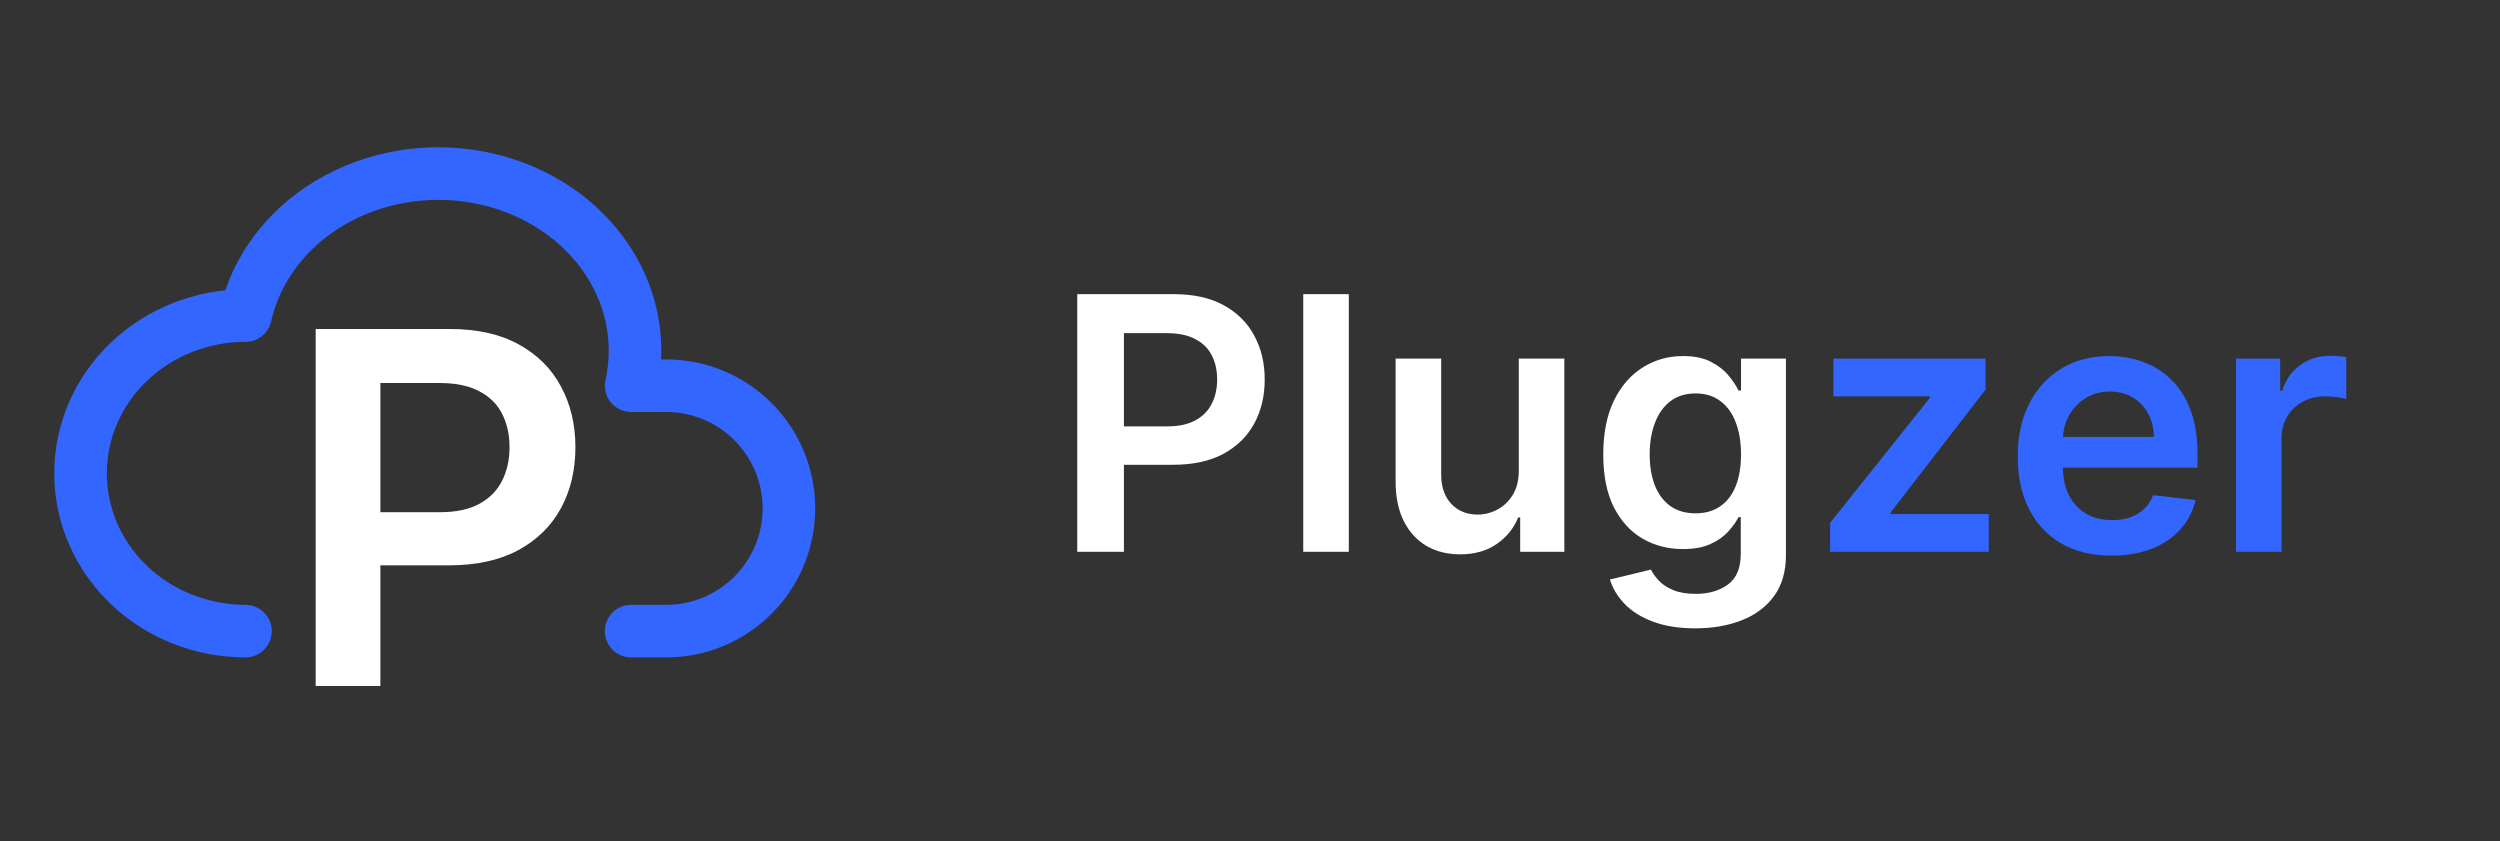 <svg width="205" height="69" viewBox="0 0 205 69" fill="none" xmlns="http://www.w3.org/2000/svg">
<rect x="0" y="0" width="205" height="69" fill="#333333" stroke="none"/>
<g clip-path="url(#clip0_9_3542)">
<path d="M20.129 51.751C16.542 51.751 13.102 50.388 10.565 47.961C8.029 45.535 6.604 42.244 6.604 38.813C6.604 35.382 8.029 32.091 10.565 29.665C13.102 27.239 16.542 25.876 20.129 25.876C20.976 22.101 23.455 18.784 27.019 16.655C28.784 15.6 30.763 14.869 32.842 14.502C34.921 14.136 37.059 14.142 39.136 14.519C41.213 14.897 43.186 15.639 44.944 16.703C46.702 17.767 48.21 19.132 49.382 20.721C50.553 22.309 51.366 24.09 51.773 25.961C52.18 27.832 52.174 29.757 51.754 31.626H54.629C57.298 31.626 59.857 32.686 61.744 34.573C63.631 36.46 64.692 39.019 64.692 41.688C64.692 44.357 63.631 46.916 61.744 48.803C59.857 50.69 57.298 51.751 54.629 51.751H51.754" stroke="#3266FF" stroke-width="4.312" stroke-linecap="round" stroke-linejoin="round"/>
<path d="M25.887 56.25V26.977H36.864C39.113 26.977 41 27.396 42.525 28.235C44.059 29.074 45.217 30.227 45.998 31.694C46.789 33.152 47.184 34.81 47.184 36.668C47.184 38.545 46.789 40.213 45.998 41.671C45.207 43.129 44.04 44.277 42.496 45.115C40.952 45.944 39.051 46.359 36.793 46.359H29.518V42H36.078C37.393 42 38.47 41.771 39.309 41.313C40.147 40.856 40.767 40.227 41.167 39.427C41.577 38.626 41.781 37.707 41.781 36.668C41.781 35.63 41.577 34.715 41.167 33.924C40.767 33.133 40.142 32.518 39.294 32.08C38.456 31.632 37.374 31.408 36.05 31.408H31.19V56.25H25.887Z" fill="white"/>
</g>
<path d="M88.334 45.25V24.121H96.257C97.881 24.121 99.243 24.423 100.343 25.029C101.45 25.634 102.286 26.466 102.85 27.525C103.421 28.578 103.706 29.774 103.706 31.116C103.706 32.471 103.421 33.674 102.85 34.727C102.279 35.779 101.437 36.608 100.322 37.213C99.208 37.812 97.836 38.111 96.206 38.111H90.954V34.964H95.69C96.639 34.964 97.416 34.799 98.022 34.469C98.627 34.139 99.074 33.685 99.363 33.107C99.659 32.529 99.806 31.865 99.806 31.116C99.806 30.366 99.659 29.706 99.363 29.135C99.074 28.564 98.624 28.12 98.011 27.804C97.406 27.481 96.625 27.319 95.669 27.319H92.162V45.25H88.334ZM110.601 24.121V45.25H106.866V24.121H110.601ZM124.541 38.585V29.403H128.276V45.25H124.655V42.434H124.49C124.132 43.321 123.544 44.046 122.726 44.61C121.914 45.174 120.913 45.456 119.723 45.456C118.685 45.456 117.767 45.226 116.969 44.765C116.178 44.297 115.559 43.62 115.112 42.733C114.665 41.839 114.441 40.759 114.441 39.493V29.403H118.176V38.915C118.176 39.92 118.451 40.717 119.001 41.309C119.552 41.9 120.274 42.196 121.168 42.196C121.718 42.196 122.251 42.062 122.767 41.794C123.283 41.526 123.706 41.127 124.036 40.597C124.373 40.061 124.541 39.39 124.541 38.585ZM139.008 51.523C137.667 51.523 136.515 51.34 135.552 50.976C134.589 50.618 133.816 50.137 133.231 49.532C132.646 48.926 132.241 48.256 132.014 47.52L135.377 46.705C135.528 47.014 135.748 47.32 136.037 47.623C136.326 47.932 136.715 48.187 137.203 48.386C137.698 48.593 138.321 48.696 139.07 48.696C140.13 48.696 141.007 48.438 141.701 47.922C142.396 47.413 142.743 46.574 142.743 45.405V42.403H142.558C142.365 42.788 142.083 43.183 141.712 43.589C141.347 43.995 140.862 44.335 140.257 44.61C139.658 44.886 138.905 45.023 137.997 45.023C136.78 45.023 135.676 44.738 134.686 44.167C133.702 43.589 132.918 42.729 132.333 41.587C131.756 40.439 131.467 39.001 131.467 37.275C131.467 35.535 131.756 34.066 132.333 32.87C132.918 31.666 133.706 30.755 134.696 30.136C135.686 29.51 136.79 29.197 138.008 29.197C138.936 29.197 139.7 29.355 140.298 29.671C140.903 29.981 141.385 30.356 141.742 30.796C142.1 31.229 142.372 31.639 142.558 32.024H142.764V29.403H146.447V45.508C146.447 46.863 146.124 47.984 145.477 48.871C144.831 49.758 143.947 50.422 142.826 50.862C141.705 51.303 140.432 51.523 139.008 51.523ZM139.039 42.093C139.83 42.093 140.504 41.9 141.062 41.515C141.619 41.13 142.042 40.576 142.331 39.854C142.619 39.132 142.764 38.265 142.764 37.254C142.764 36.257 142.619 35.383 142.331 34.634C142.049 33.884 141.629 33.303 141.072 32.89C140.522 32.471 139.844 32.261 139.039 32.261C138.207 32.261 137.513 32.478 136.955 32.911C136.398 33.344 135.979 33.939 135.697 34.696C135.415 35.445 135.274 36.298 135.274 37.254C135.274 38.224 135.415 39.074 135.697 39.803C135.986 40.525 136.409 41.089 136.966 41.495C137.53 41.894 138.221 42.093 139.039 42.093Z" fill="white"/>
<path d="M150.068 45.25V42.877L158.239 32.632V32.498H150.337V29.403H162.81V31.951L155.031 42.021V42.155H163.078V45.25H150.068ZM173.15 45.559C171.561 45.559 170.189 45.229 169.033 44.569C167.885 43.902 167.001 42.96 166.382 41.742C165.763 40.518 165.454 39.077 165.454 37.419C165.454 35.789 165.763 34.359 166.382 33.127C167.008 31.89 167.881 30.927 169.003 30.239C170.124 29.544 171.441 29.197 172.954 29.197C173.931 29.197 174.852 29.355 175.719 29.671C176.592 29.981 177.363 30.462 178.03 31.116C178.704 31.769 179.234 32.601 179.619 33.612C180.004 34.617 180.196 35.813 180.196 37.203V38.348H167.207V35.831H176.616C176.61 35.115 176.455 34.479 176.152 33.922C175.85 33.358 175.427 32.914 174.883 32.591C174.347 32.268 173.721 32.106 173.006 32.106C172.242 32.106 171.571 32.292 170.994 32.663C170.416 33.028 169.965 33.509 169.642 34.108C169.326 34.699 169.164 35.349 169.157 36.058V38.255C169.157 39.177 169.326 39.968 169.663 40.628C170 41.281 170.471 41.783 171.076 42.134C171.682 42.478 172.39 42.65 173.202 42.65C173.745 42.65 174.237 42.575 174.677 42.423C175.117 42.265 175.499 42.035 175.822 41.732C176.145 41.429 176.39 41.054 176.555 40.607L180.042 40.999C179.822 41.921 179.402 42.726 178.783 43.414C178.171 44.094 177.387 44.624 176.431 45.002C175.475 45.374 174.381 45.559 173.15 45.559ZM183.356 45.25V29.403H186.977V32.044H187.142C187.431 31.13 187.926 30.424 188.628 29.929C189.336 29.427 190.145 29.176 191.053 29.176C191.259 29.176 191.489 29.186 191.744 29.207C192.005 29.221 192.222 29.245 192.394 29.279V32.715C192.236 32.66 191.984 32.612 191.641 32.57C191.304 32.522 190.977 32.498 190.66 32.498C189.98 32.498 189.367 32.646 188.824 32.942C188.288 33.231 187.865 33.633 187.555 34.149C187.246 34.665 187.091 35.26 187.091 35.934V45.25H183.356Z" fill="#3266FF"/>
<defs>
<clipPath id="clip0_9_3542">
<rect width="69" height="69" fill="white"/>
</clipPath>
</defs>
</svg>
